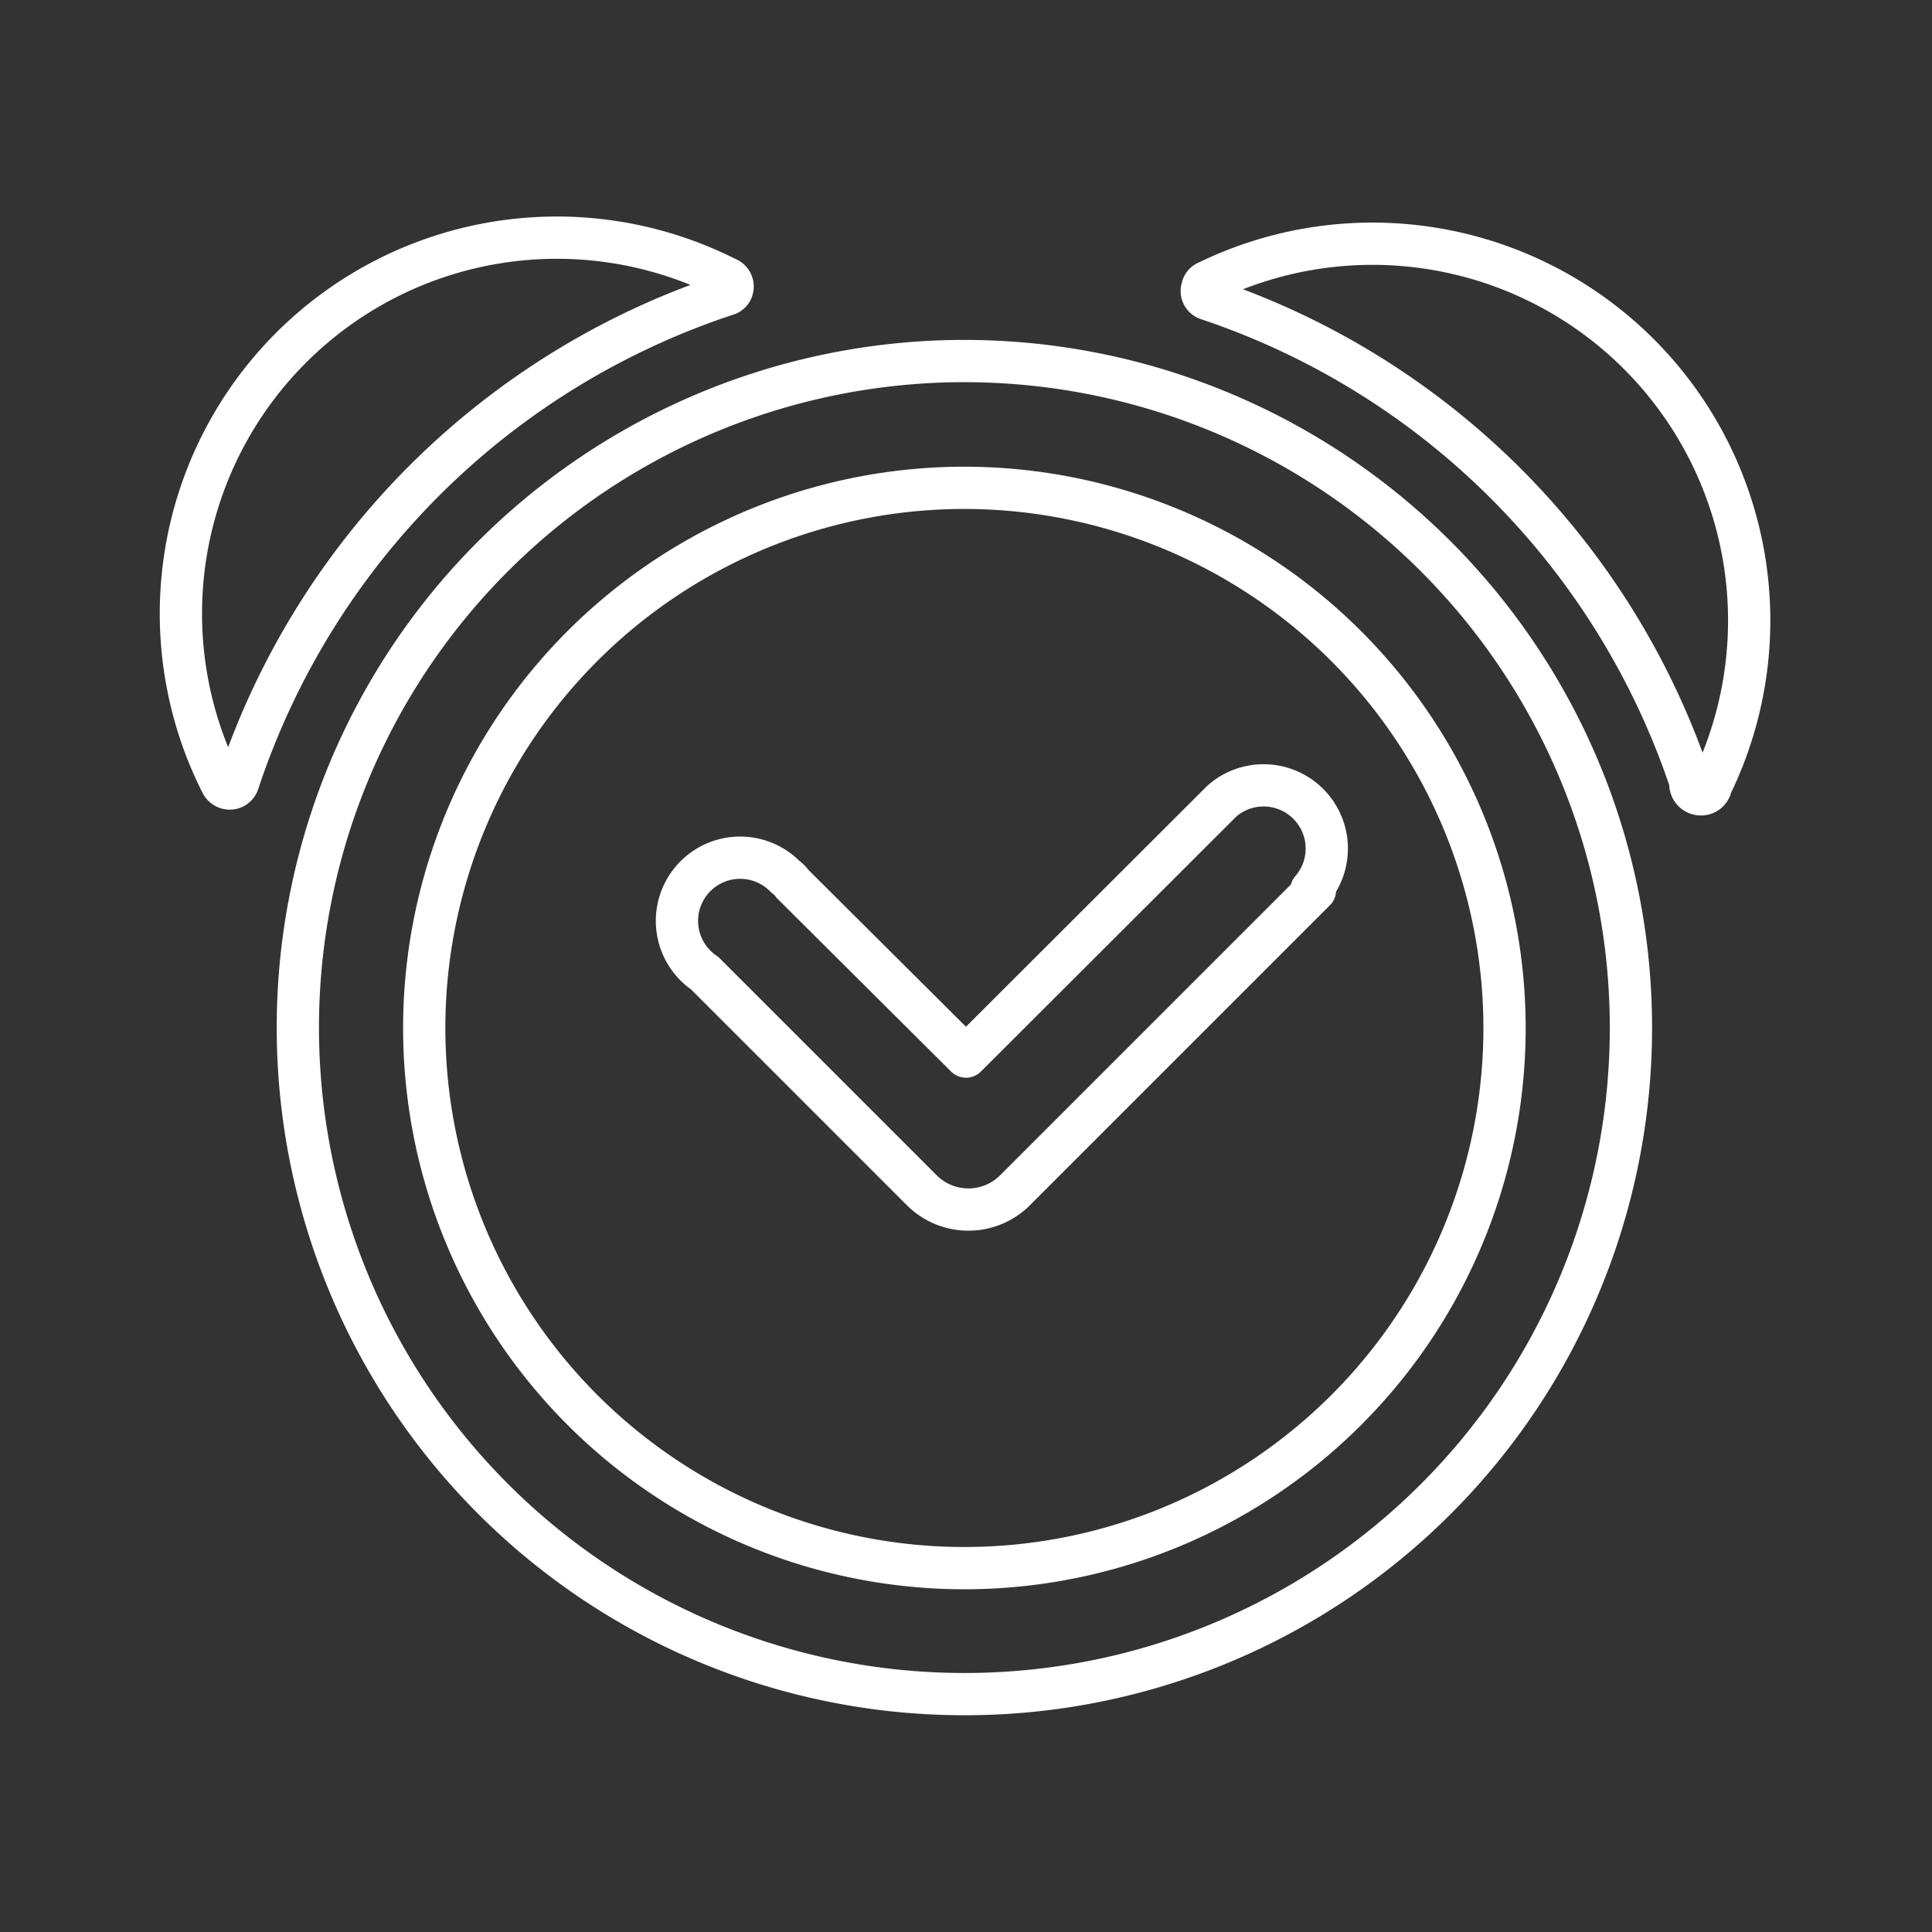 <svg xmlns="http://www.w3.org/2000/svg" viewBox="0 0 48 48"><rect x="0" y="0" width="48" height="48" fill="#333333" stroke="none"/><defs><style>.a{fill:none;stroke:#fff;stroke-linecap:round;stroke-linejoin:round;stroke-width:1.05px;}</style></defs><path class="a" d="M24,12.12A13.42,13.42,0,1,0,37.38,25.53h0A13.43,13.43,0,0,0,24,12.12Zm8.67,10-7.47,7.47a1.64,1.64,0,0,1-2.28,0l-5.41-5.41a1.57,1.57,0,1,1,2-2.4.77.77,0,0,1,.18.18L24,26.25l6.36-6.35a1.57,1.57,0,0,1,2.22,2.21Z"/><path class="a" d="M5.5,19.46A9.34,9.34,0,0,1,18.05,6.91a.22.22,0,0,1,.14.28.2.2,0,0,1-.14.13A19.07,19.07,0,0,0,5.92,19.43a.22.22,0,0,1-.28.15A.24.24,0,0,1,5.5,19.46ZM24,42.09A16.56,16.56,0,1,1,40.52,25.53,16.55,16.55,0,0,1,24,42.09ZM42,19.43a19,19,0,0,0-12-12,.21.21,0,0,1-.13-.27A.2.2,0,0,1,30,7,9.36,9.36,0,0,1,42.51,19.52a.25.25,0,0,1-.3.21.26.26,0,0,1-.21-.3Z"/></svg>